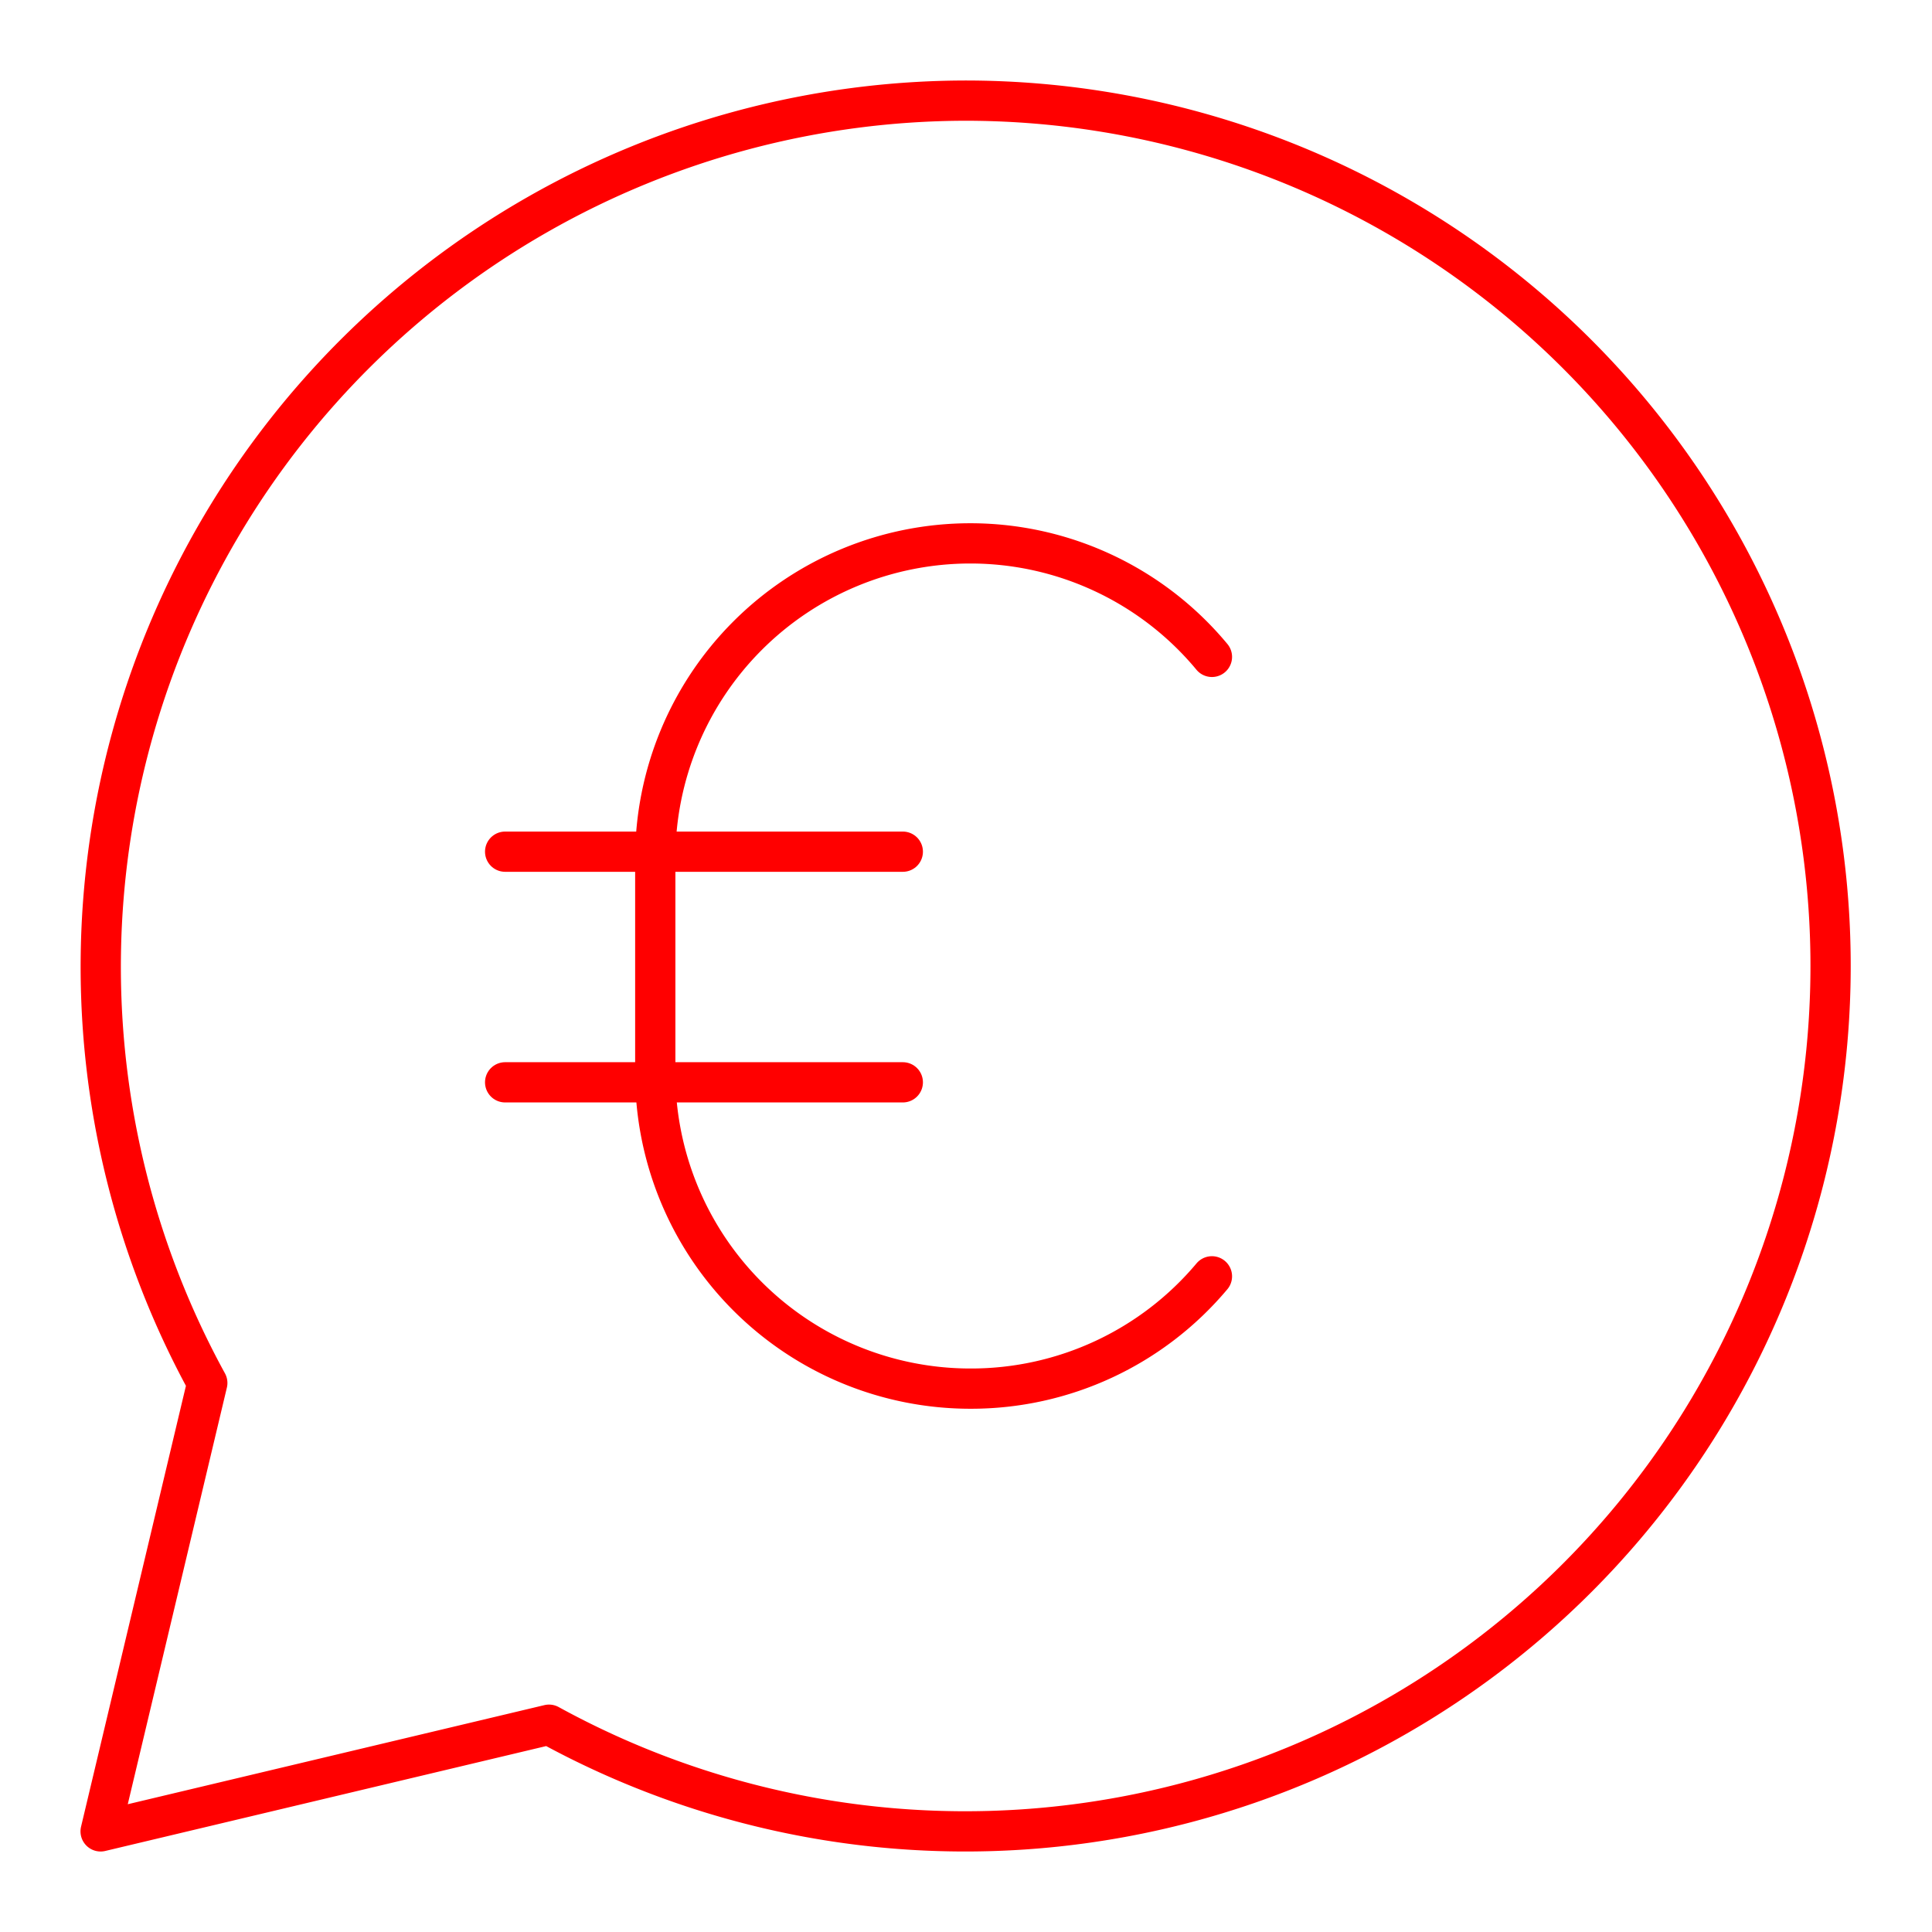 <svg xmlns="http://www.w3.org/2000/svg" viewBox="0 0 48 48"><defs><style>.a{fill:none;stroke:#ff0000;stroke-linecap:round;stroke-linejoin:round;}</style></defs><path class="a" d="M24,2.5A21.52,21.52,0,0,0,5.15,34.36L2.5,45.5l11.14-2.65A21.5,21.5,0,1,0,24,2.5Z"/><path class="a" d="M30.11,31.71a7.81,7.81,0,0,1-6,2.79h0a7.83,7.83,0,0,1-7.83-7.82V21.32a7.83,7.83,0,0,1,7.83-7.82h0a7.8,7.8,0,0,1,6,2.82"/><line class="a" x1="12.55" y1="21.16" x2="22.43" y2="21.16"/><line class="a" x1="12.55" y1="26.89" x2="22.43" y2="26.89"/></svg>
